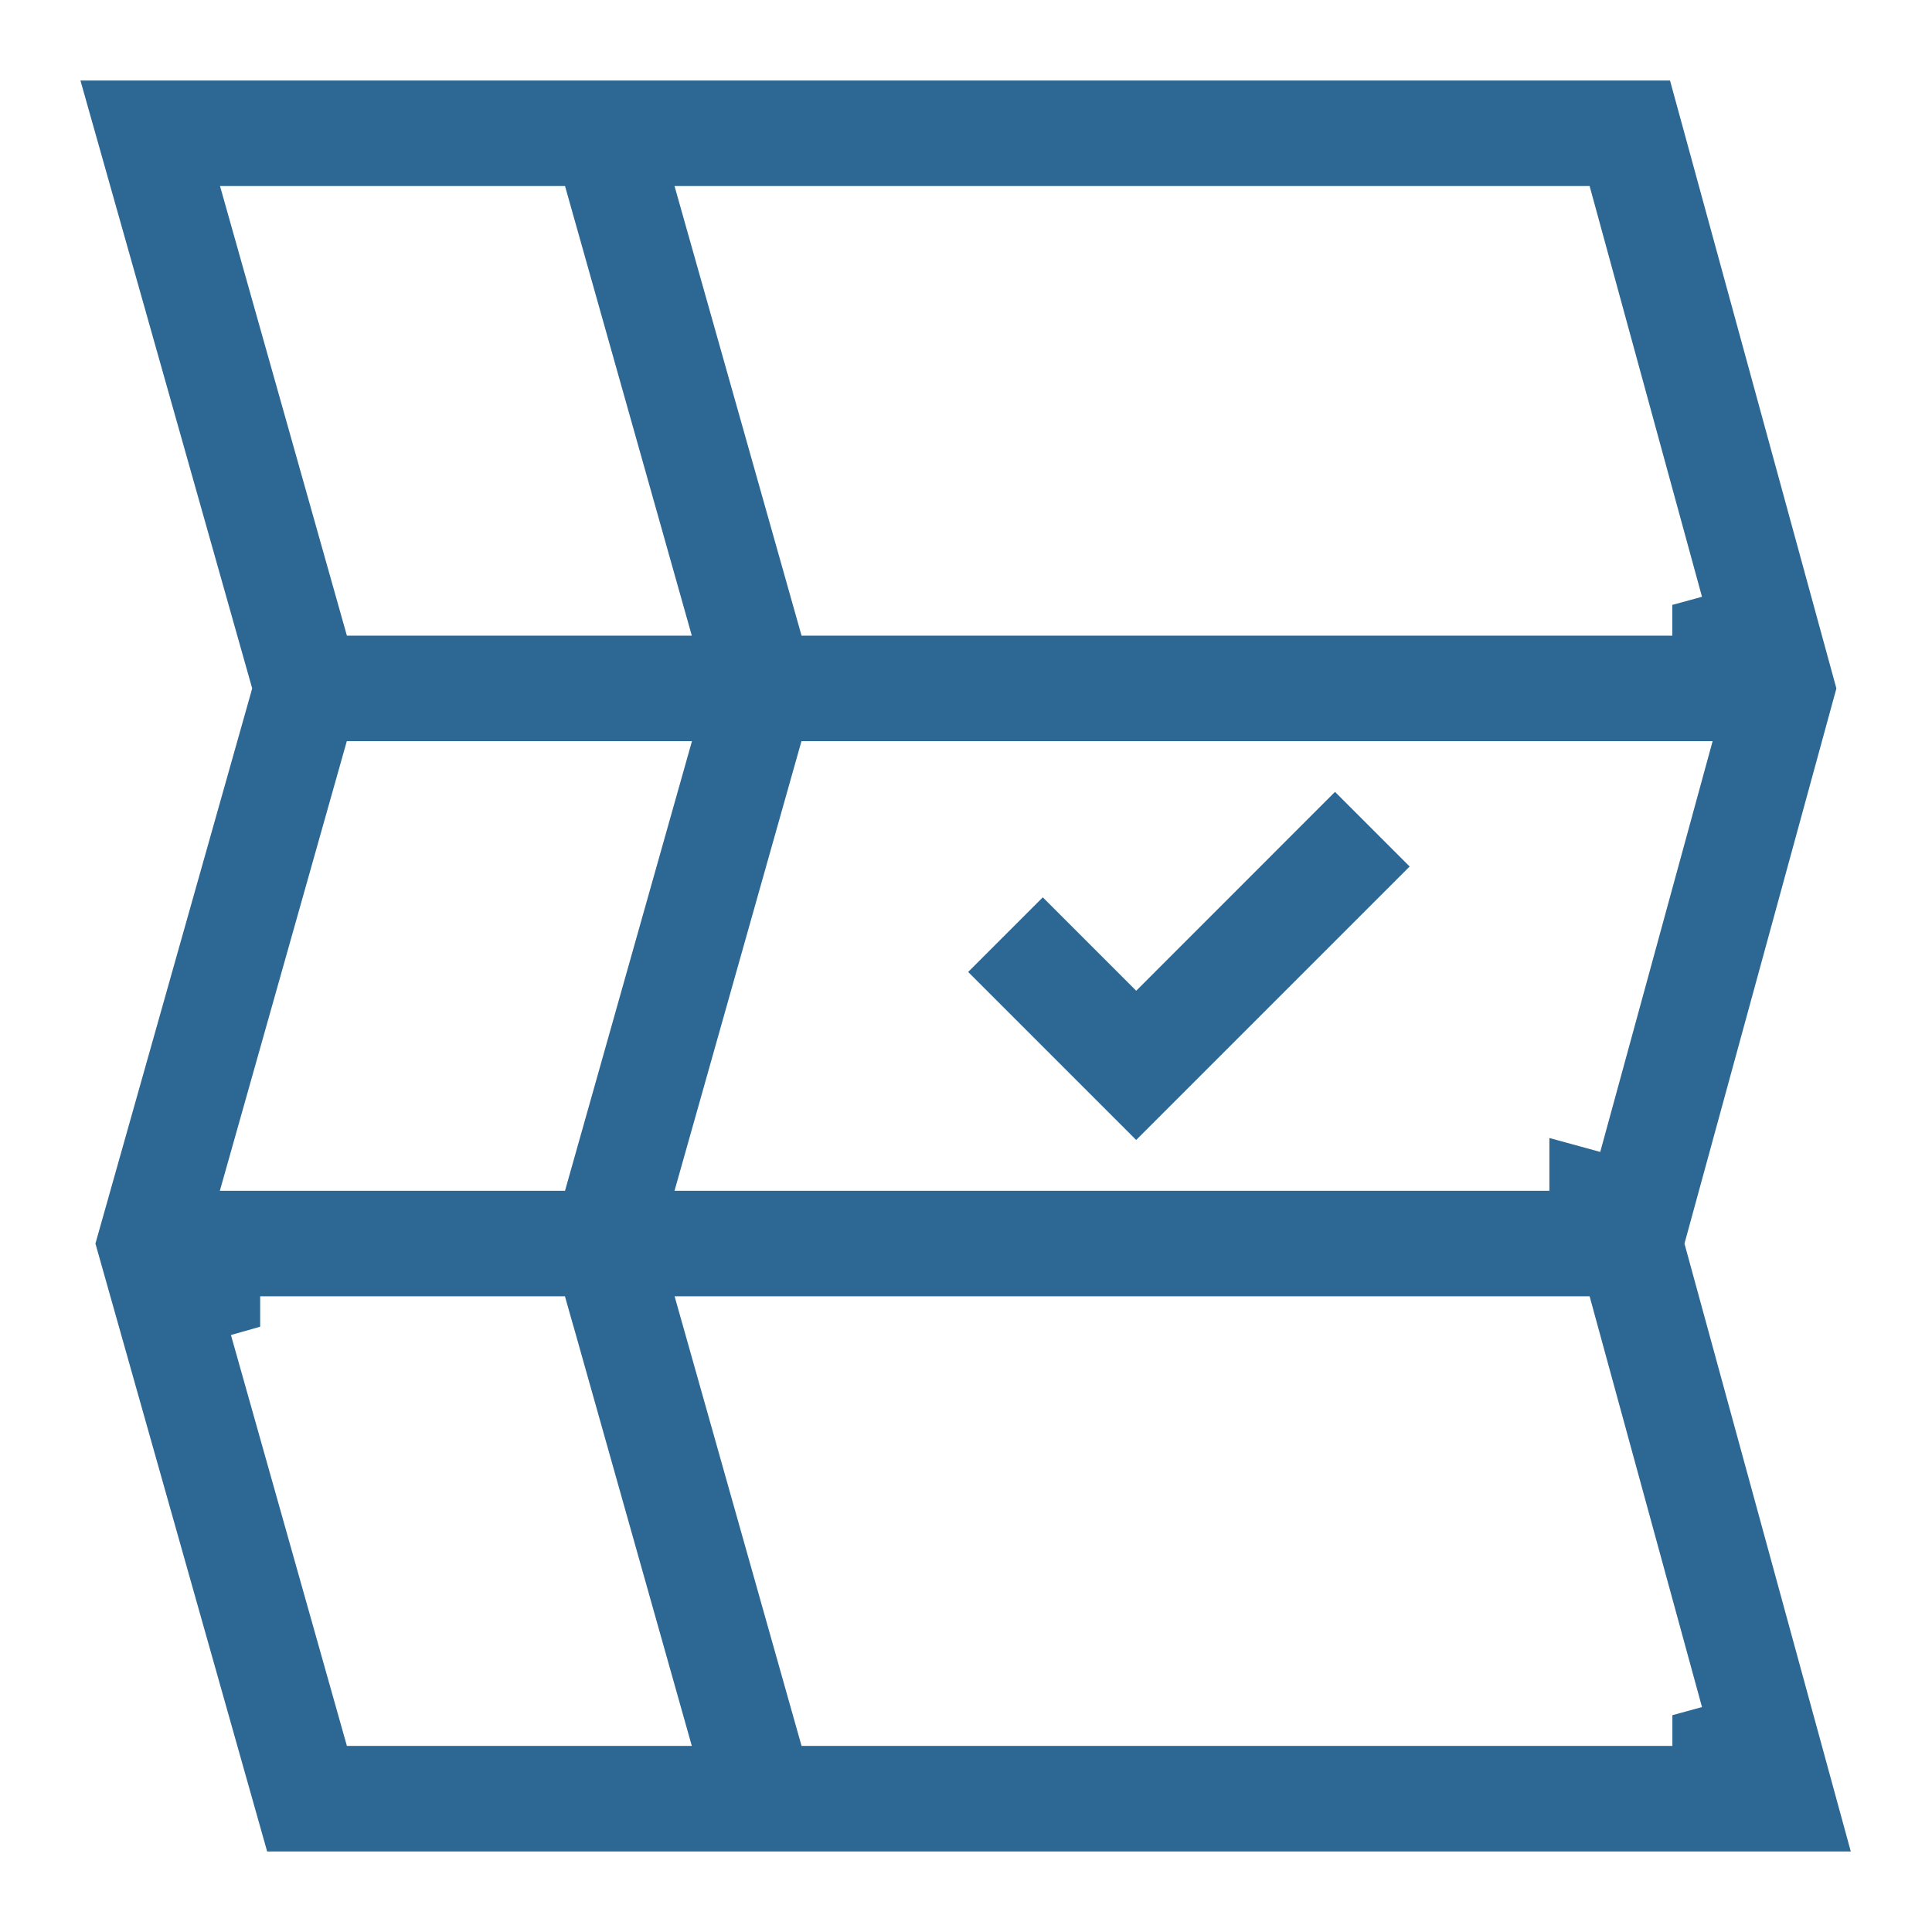 <svg width="24" height="24" viewBox="0 0 24 24" fill="none" xmlns="http://www.w3.org/2000/svg">
    <path d="m14.468 12.661 2.116-2.117.22.22-2.69 2.69-1.38-1.38.22-.22.807.807.354.354.353-.354z" fill="#2D6894" stroke="#2D6894"/>
    <path d="m3.614 8.687.038-.136-.038-.135L1.66 1.5h18.704l1.93 7.052-1.851 6.764-.036.132.036.133 1.893 6.919H3.697l-1.992-7.052 1.909-6.76zm5.862-.655.103.364h11.695v-.5l.483-.132-1.528-5.585-.101-.368H7.719l.179.636 1.578 5.585zM2.732 1.811h-.66l.18.636 1.576 5.585.103.364h5.324l-.18-.636L7.5 2.175l-.103-.364H2.732zM4.31 8.707H3.93l-.103.364-1.577 5.585-.18.636H7.397l.103-.364 1.577-5.585.18-.636H4.31zm3.189 7.26-.103-.364H2.732v.5l-.48.136 1.576 5.585.103.364h5.324l-.18-.636L7.5 15.967zm1.977 5.857.103.364h11.696v-.5l.482-.132-1.528-5.585-.101-.368H7.72l.179.636 1.577 5.585zm-1.578-7.168-.18.636H19.747v-.5l.482.132 1.528-5.585.173-.632H9.578l-.103.364-1.577 5.585z" stroke="#2D6894"/>
</svg>
